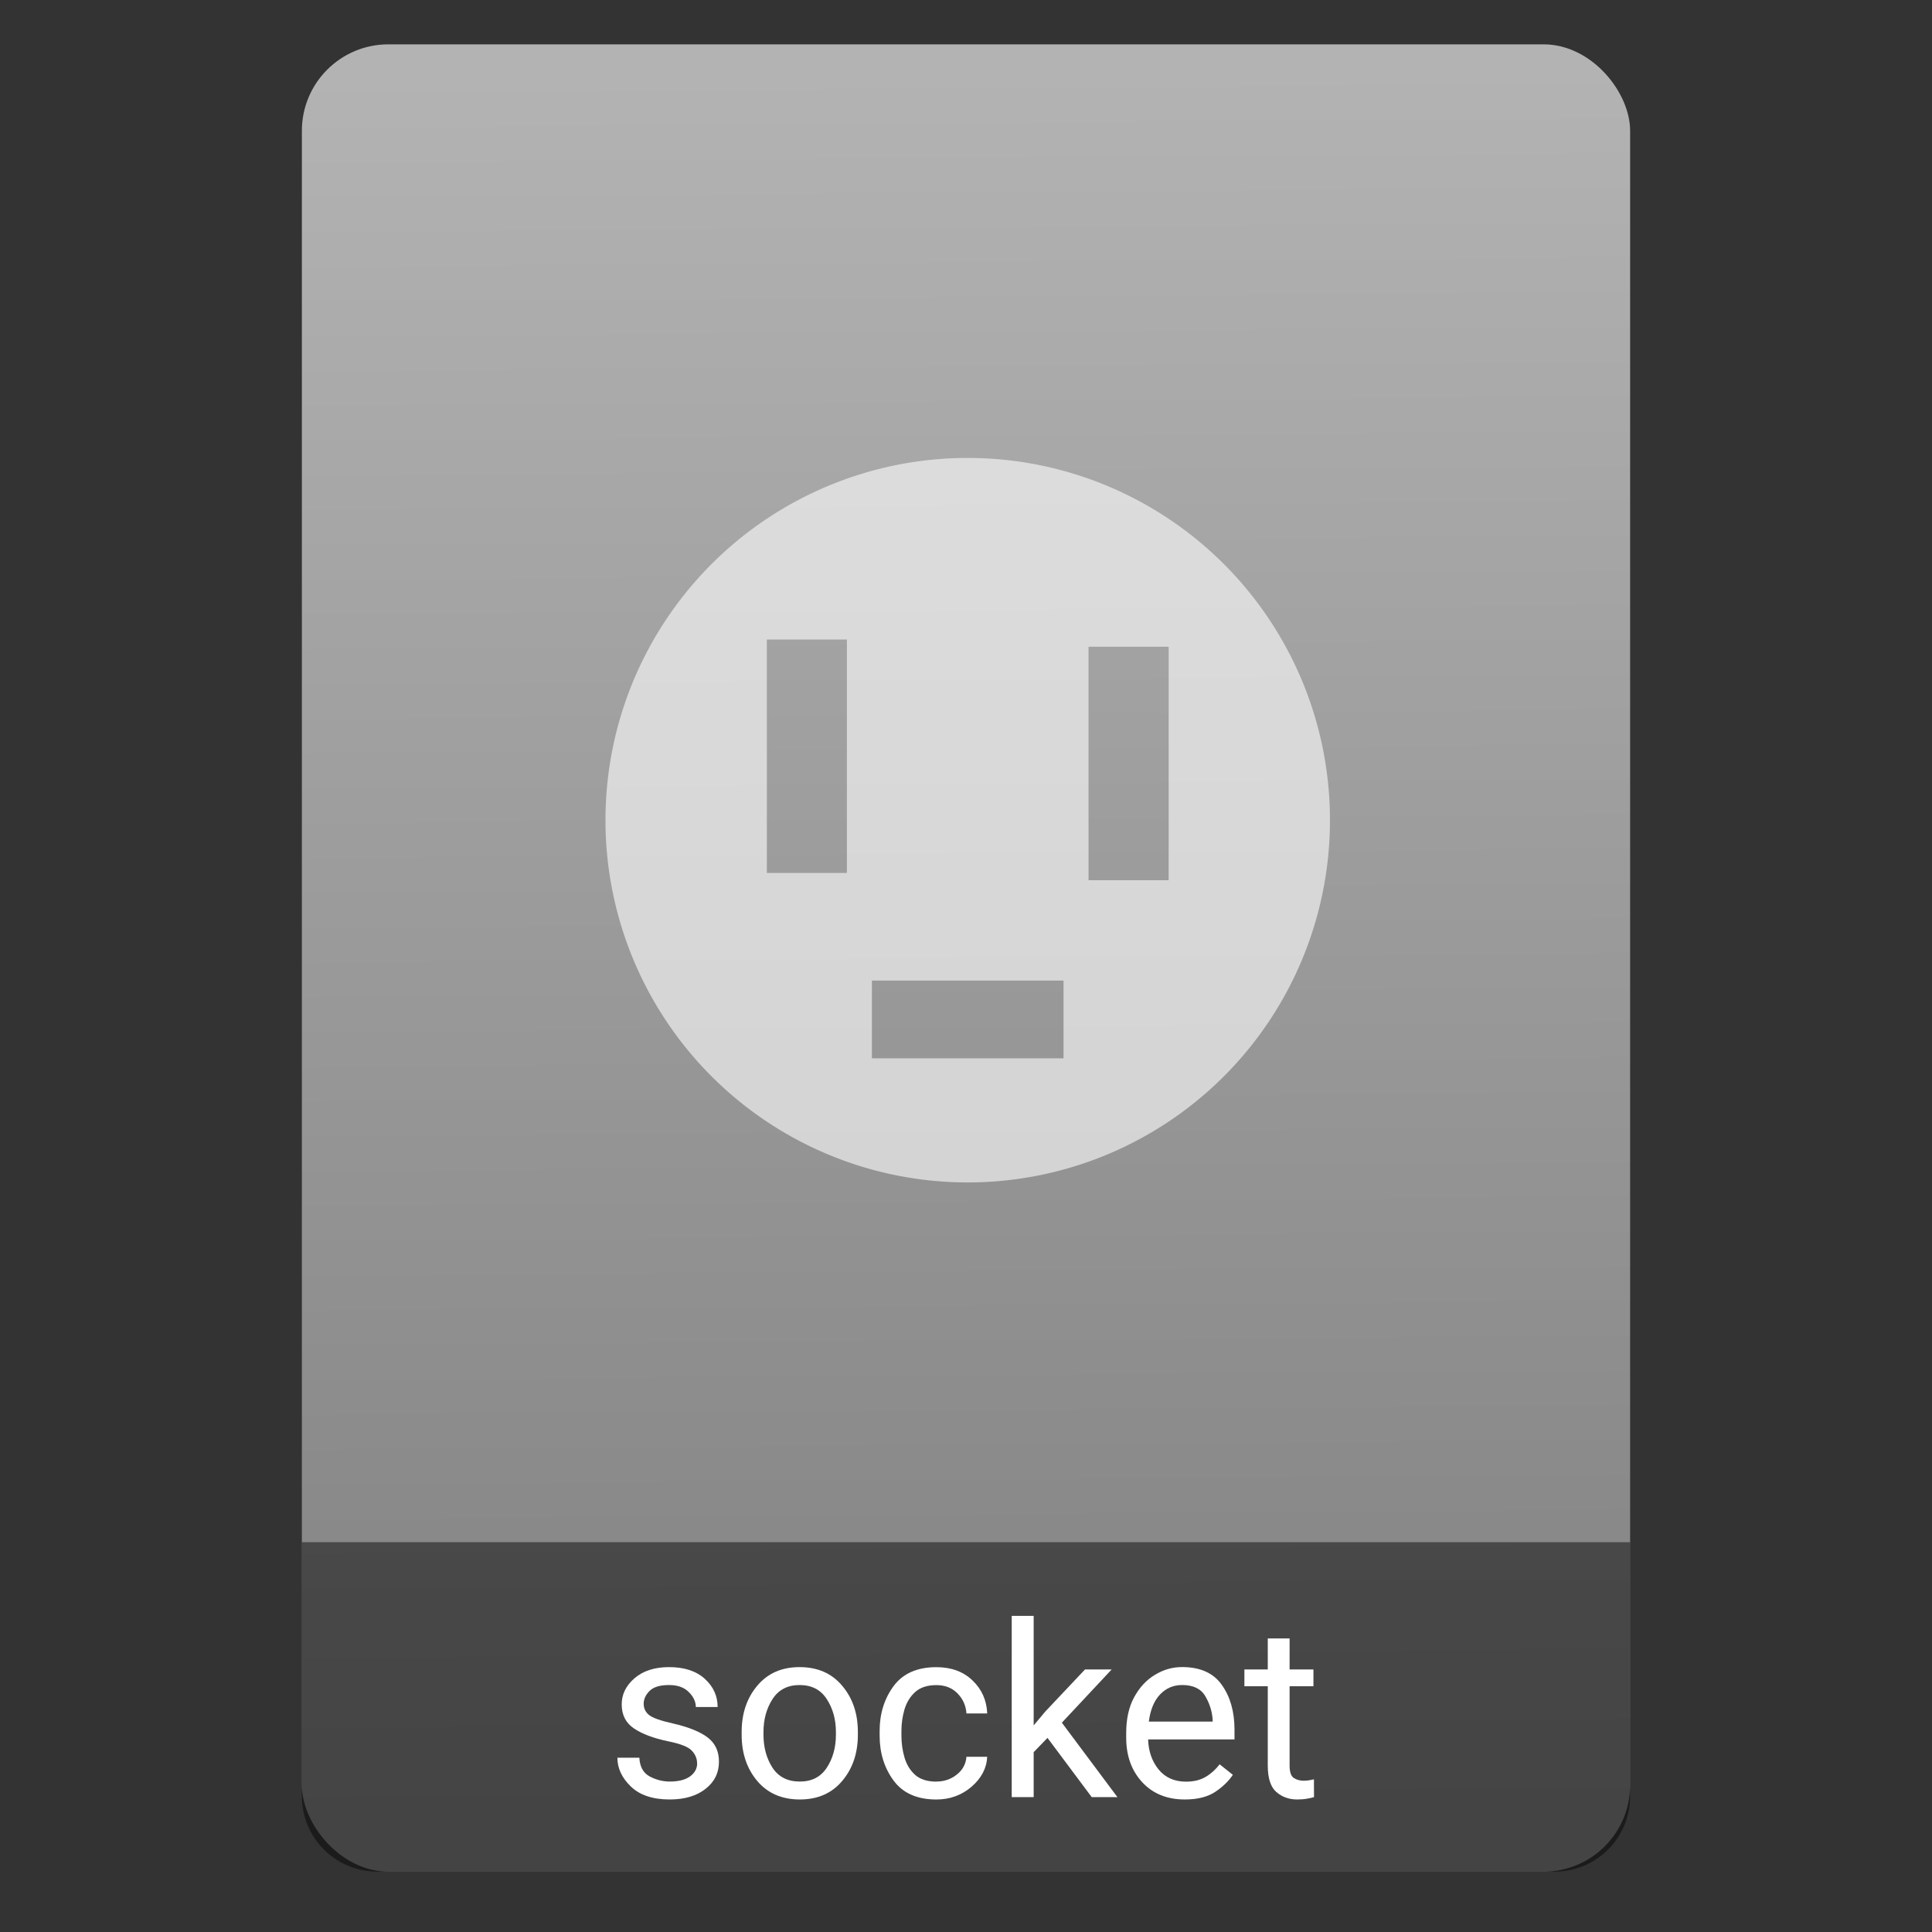 <svg height="64" viewBox="0 0 64 64" width="64" xmlns="http://www.w3.org/2000/svg" xmlns:xlink="http://www.w3.org/1999/xlink">
  <rect x="0" y="0" width="64" height="64" fill="#333333" stroke="none"/>
  <linearGradient id="a" gradientTransform="matrix(1.075 0 0 1.179 113.081 -.434)" gradientUnits="userSpaceOnUse" x1="-74.929" x2="-75.26" y1="52.199" y2="2.356">
    <stop offset="0" stop-color="#808080" />
    <stop offset="1" stop-color="#b3b3b3" />
  </linearGradient>
  <rect fill="url(#a)" height="60.531" ry="2.864" width="44" x="10" y="1.469" />
  <path d="m10 51.088v5.713 2.199.5c0 1.385 1.115 2.5 2.5 2.5h39c1.385 0 2.5-1.115 2.5-2.5v-.5-2.199-5.713z" fill-opacity=".471" />
  <g fill="#fff">
    <g stroke-width="1.22" transform="matrix(.82 0 0 .82 51.657 10.045)">
      <path d="m-34.836 58.982q0-.286-.214-.51-.21-.229-.972-.381-.863-.181-1.363-.515-.496-.334-.496-.972 0-.61.52-1.058.524-.448 1.392-.448.925 0 1.444.472.52.472.52 1.139h-.882q0-.319-.281-.601-.281-.286-.801-.286-.548 0-.786.238-.238.238-.238.52 0 .286.229.462.229.172.958.334.949.219 1.401.567.453.348.453.972 0 .682-.548 1.106-.543.424-1.444.424-1.025 0-1.568-.524-.543-.524-.543-1.163h.887q.029.548.419.758.396.205.806.205.539 0 .825-.21.286-.21.286-.529z" />
      <path d="m-33.035 57.829v-.11q0-1.12.629-1.868.629-.753 1.711-.753 1.091 0 1.721.753.634.748.634 1.868v.11q0 1.12-.634 1.868-.629.748-1.711.748-1.087 0-1.721-.748-.629-.748-.629-1.868zm.882-.11v.11q0 .767.362 1.33.367.562 1.106.562.724 0 1.091-.562.367-.562.367-1.33v-.11q0-.758-.367-1.325-.367-.572-1.101-.572-.729 0-1.096.572-.362.567-.362 1.325z" />
      <path d="m-25.17 59.721q.472 0 .825-.281.357-.281.391-.72h.839q-.033.691-.634 1.211-.601.515-1.42.515-1.163 0-1.73-.767-.562-.767-.562-1.806v-.2q0-1.039.562-1.806.567-.767 1.73-.767.906 0 1.463.539.558.534.591 1.33h-.839q-.033-.477-.362-.81-.324-.334-.853-.334-.543 0-.853.276-.305.276-.434.701-.124.424-.124.872v.2q0 .453.124.877.124.424.429.701.31.272.858.272z" />
      <path d="m-18.893 60.35-1.787-2.393-.558.577v1.816h-.887v-7.321h.887v4.423l.472-.562 1.601-1.697h1.077l-2.011 2.15 2.245 3.008z" />
      <path d="m-13.192 59.449q-.253.381-.715.691-.462.305-1.225.305-1.077 0-1.725-.701-.643-.701-.643-1.792v-.2q0-.844.319-1.435.324-.596.839-.906.515-.315 1.096-.315 1.106 0 1.611.724.51.72.51 1.802v.396h-3.489q.019.71.419 1.211.405.496 1.111.496.467 0 .791-.191.324-.191.567-.51zm-2.054-3.627q-.524 0-.887.381-.362.381-.453 1.096h2.579v-.067q-.033-.515-.3-.963-.262-.448-.939-.448z" />
      <path d="m-9.913 60.35q-.105.033-.276.062-.167.033-.405.033-.491 0-.839-.3-.348-.3-.348-1.077v-3.198h-.944v-.677h.944v-1.254h.882v1.254h.963v.677h-.963v3.203q0 .396.172.505.172.11.396.11.11 0 .229-.019.124-.024.186-.038z" />
    </g>
    <path d="m32.057 15.17a12 12 0 0 0 -12 12 12 12 0 0 0 12 12 12 12 0 0 0 12-12 12 12 0 0 0 -12-12zm-6.654 6.014h2.652v7.734h-2.652zm10.656.24h2.654v7.734h-2.654zm-7.176 11.059h6.348v2.576h-6.348z" fill-opacity=".6" stroke-miterlimit="10" />
  </g>
</svg>
